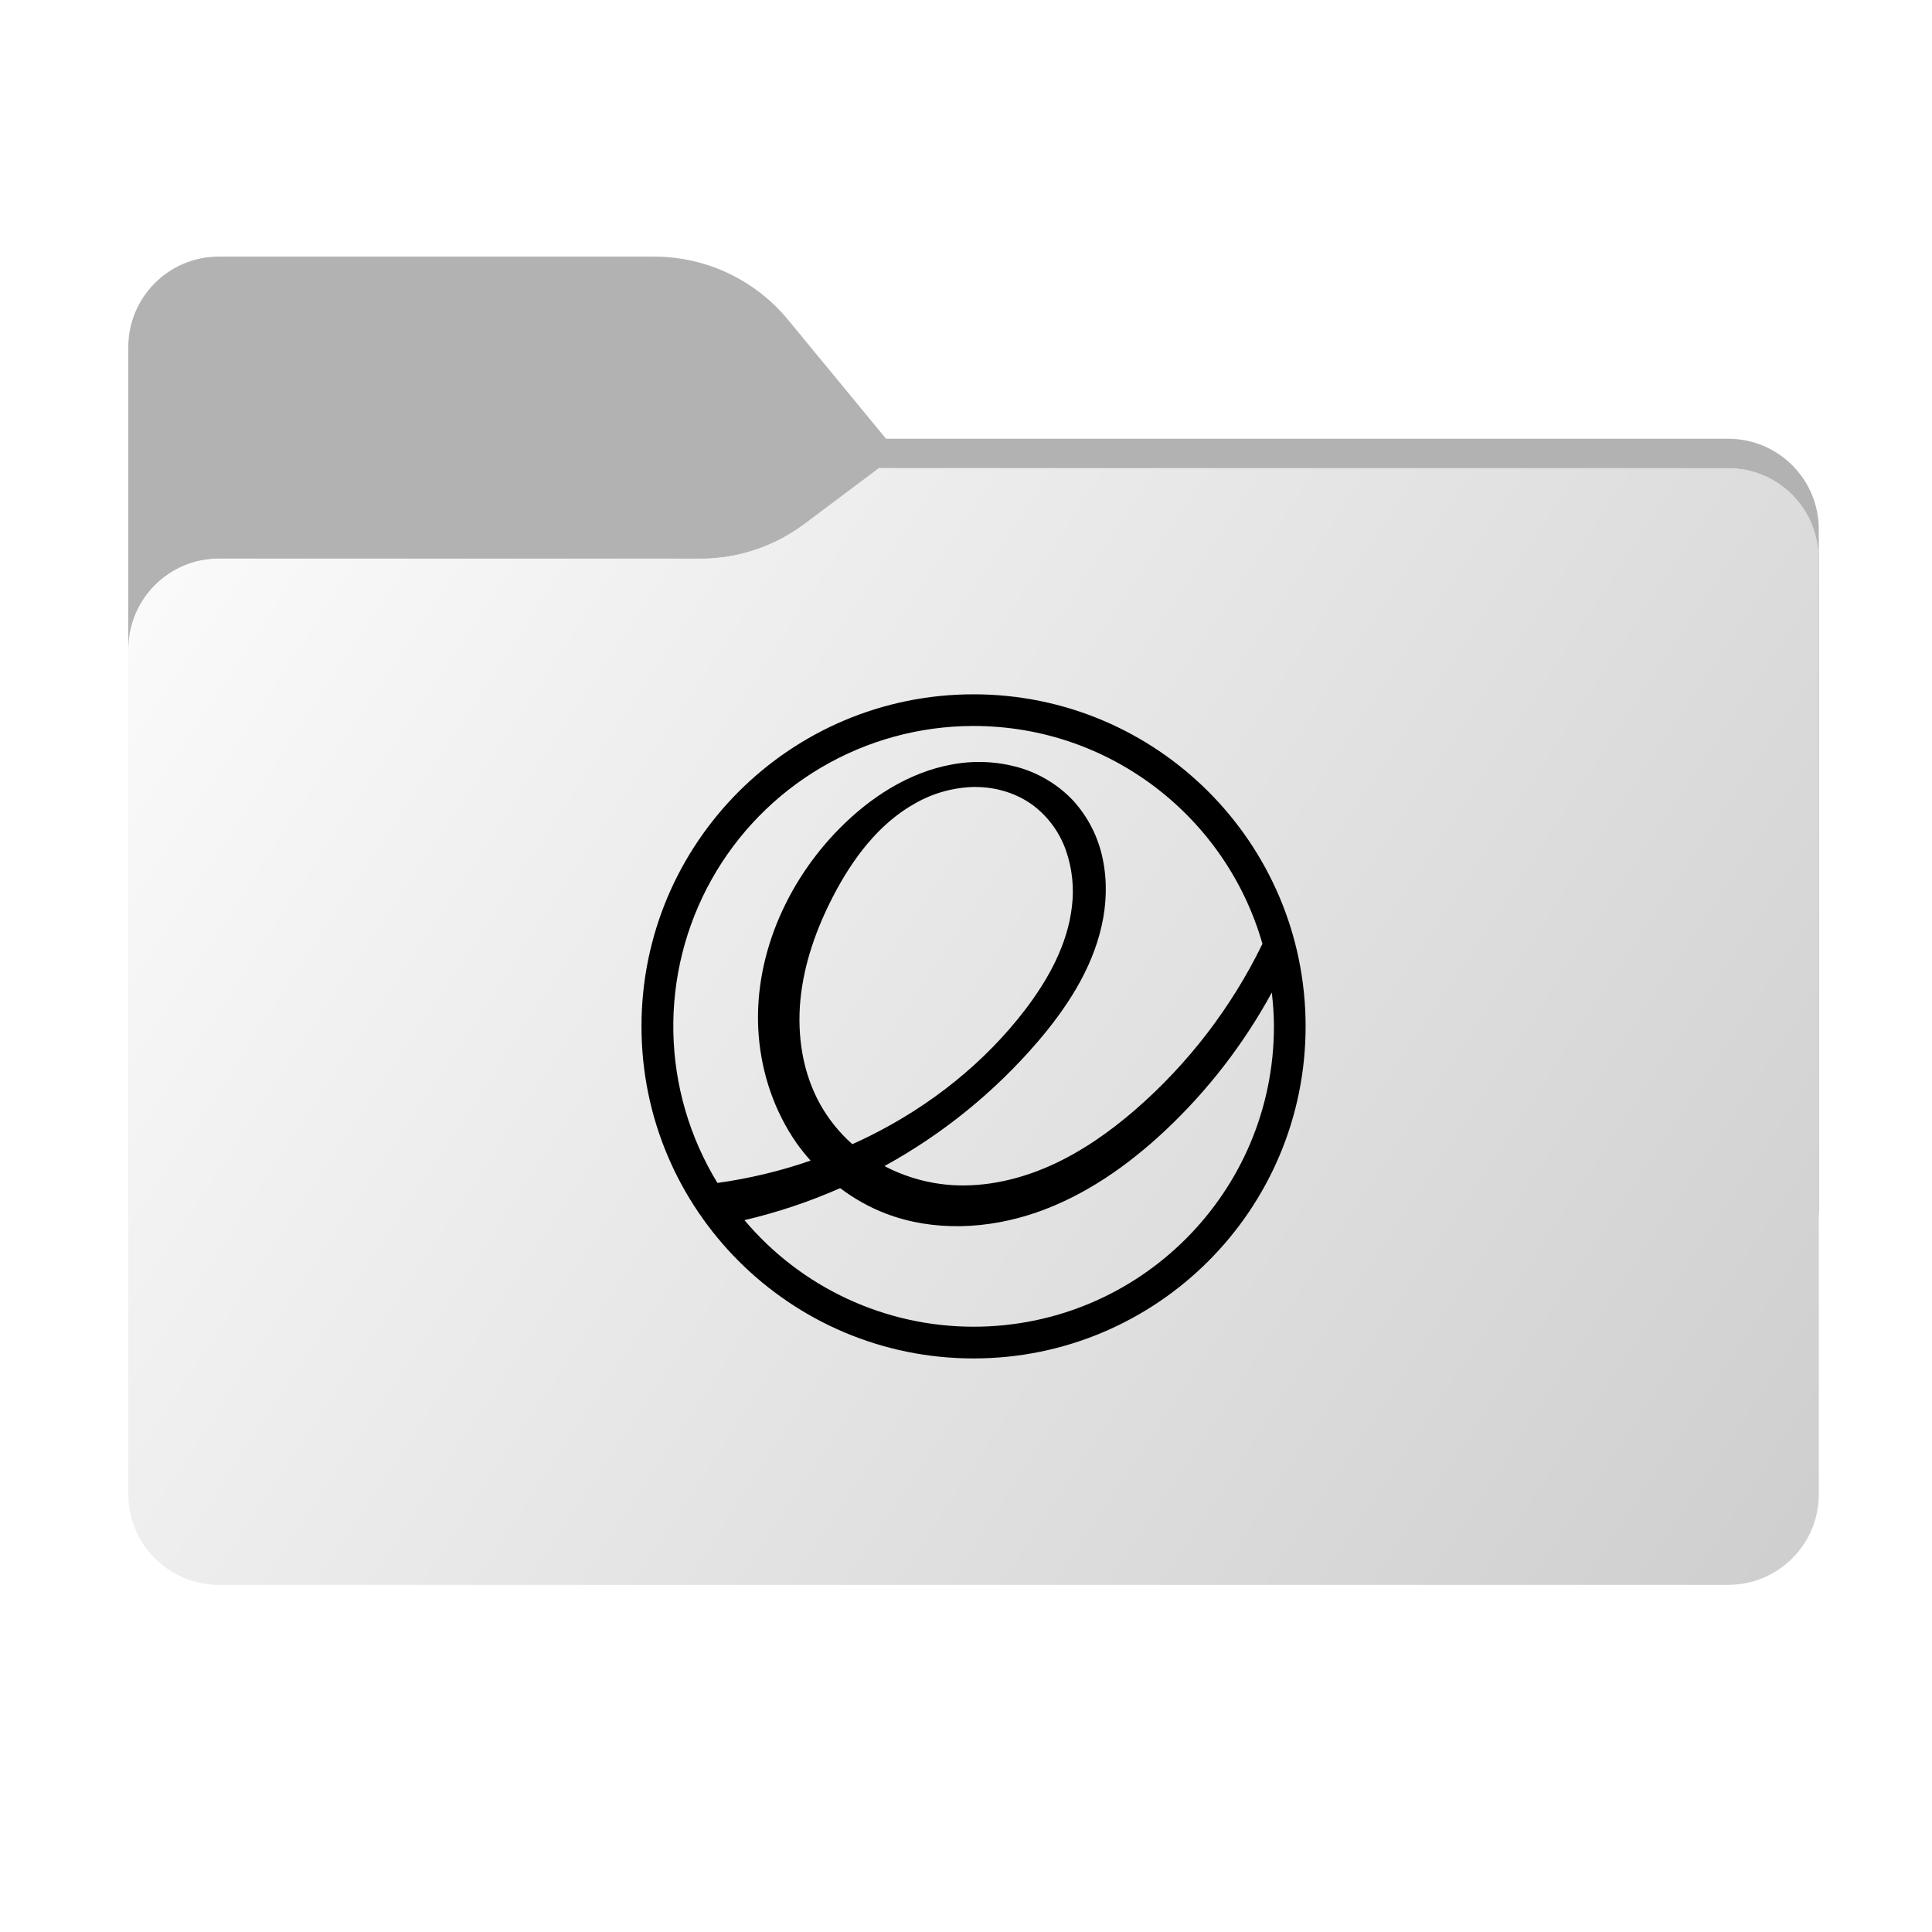 <svg width="256" height="256" viewBox="0 0 256 256" fill="none" xmlns="http://www.w3.org/2000/svg">
<path fill-rule="evenodd" clip-rule="evenodd" d="M104.425 42.378C100.056 37.073 93.544 34 86.671 34H29C22.373 34 17 39.373 17 46V58.137V68.2V160C17 166.627 22.373 172 29 172H229C235.627 172 241 166.627 241 160V70.137C241 63.51 235.627 58.137 229 58.137H117.404L104.425 42.378Z" fill="#B2B2B2"/>
<mask id="mask0_635_14828" style="mask-type:alpha" maskUnits="userSpaceOnUse" x="17" y="34" width="224" height="138">
<path fill-rule="evenodd" clip-rule="evenodd" d="M104.425 42.378C100.056 37.073 93.544 34 86.671 34H29C22.373 34 17 39.373 17 46V58.137V68.2V160C17 166.627 22.373 172 29 172H229C235.627 172 241 166.627 241 160V70.137C241 63.51 235.627 58.137 229 58.137H117.404L104.425 42.378Z" fill="url(#paint0_linear_635_14828)"/>
</mask>
<g mask="url(#mask0_635_14828)">
<g style="mix-blend-mode:multiply" filter="url(#filter0_f_635_14828)">
<path fill-rule="evenodd" clip-rule="evenodd" d="M92.789 74C97.764 74 102.605 72.387 106.586 69.402L116.459 62H229C235.627 62 241 67.373 241 74V108V160C241 166.627 235.627 172 229 172H29C22.373 172 17 166.627 17 160L17 108V86C17 79.373 22.373 74 29 74H87H92.789Z" fill="black" fill-opacity="0.3"/>
</g>
</g>
<g filter="url(#filter1_ii_635_14828)">
<path fill-rule="evenodd" clip-rule="evenodd" d="M92.789 74C97.764 74 102.605 72.387 106.586 69.402L116.459 62H229C235.627 62 241 67.373 241 74V108V198C241 204.627 235.627 210 229 210H29C22.373 210 17 204.627 17 198L17 108V86C17 79.373 22.373 74 29 74H87H92.789Z" fill="url(#paint1_linear_635_14828)"/>
</g>
<path d="M129 92C104.704 92 85 111.704 85 136C85 160.296 104.704 180 129 180C153.296 180 173 160.296 173 136C173 111.704 153.296 92 129 92ZM128.92 96.196H128.928C128.952 96.199 128.976 96.199 129 96.196C147.192 96.196 162.536 108.404 167.28 125.064C163.2 133.452 157.468 140.93 150.428 147.048C147.04 149.98 143.336 152.58 139.268 154.416C135.196 156.248 130.724 157.292 126.28 157.04C123.107 156.85 120.01 155.987 117.196 154.508C124.902 150.28 131.783 144.698 137.508 138.028C141.332 133.564 144.672 128.468 145.968 122.696C146.628 119.808 146.728 116.776 146.128 113.868C145.543 110.931 144.16 108.212 142.132 106.008C140.106 103.895 137.54 102.376 134.712 101.616C131.901 100.868 128.958 100.761 126.1 101.304C120.408 102.348 115.328 105.648 111.28 109.736C104.132 116.936 99.72 127.096 100.532 137.236C100.94 142.304 102.628 147.28 105.54 151.452C106.112 152.272 106.748 153.044 107.408 153.788C103.4 155.174 99.265 156.164 95.064 156.744C91.378 150.719 89.362 143.822 89.223 136.761C89.085 129.699 90.828 122.728 94.275 116.564C97.722 110.399 102.748 105.263 108.837 101.684C114.925 98.104 121.857 96.21 128.92 96.196ZM129.2 104.276C129.216 104.272 129.264 104.284 129.248 104.28C132.016 104.28 134.796 105.124 136.992 106.788C138.967 108.316 140.452 110.387 141.264 112.748C142.079 115.121 142.342 117.65 142.032 120.14C141.46 125.112 138.952 129.692 135.9 133.712C130.484 140.824 123.276 146.524 115.264 150.512C114.504 150.892 113.72 151.26 112.936 151.608C111.262 150.123 109.843 148.373 108.736 146.428C106.376 142.252 105.6 137.292 106.056 132.5C106.52 127.704 108.16 123.076 110.384 118.78C112.956 113.804 116.448 109.108 121.312 106.42C123.722 105.055 126.435 104.317 129.204 104.272L129.2 104.276ZM168.52 131.516C168.688 132.984 168.804 134.472 168.804 135.984C168.804 157.972 150.996 175.796 129.004 175.796C123.22 175.798 117.506 174.535 112.261 172.096C107.017 169.657 102.369 166.101 98.644 161.676C102.992 160.656 107.237 159.237 111.324 157.436C113.168 158.82 115.192 159.972 117.352 160.796C123.712 163.236 130.92 162.876 137.336 160.656C143.748 158.436 149.42 154.46 154.36 149.836C160.024 144.521 164.804 138.337 168.52 131.516Z" fill="black"/>
<defs>
<filter id="filter0_f_635_14828" x="-20" y="25" width="298" height="184" filterUnits="userSpaceOnUse" color-interpolation-filters="sRGB">
<feFlood flood-opacity="0" result="BackgroundImageFix"/>
<feBlend mode="normal" in="SourceGraphic" in2="BackgroundImageFix" result="shape"/>
<feGaussianBlur stdDeviation="18.5" result="effect1_foregroundBlur_635_14828"/>
</filter>
<filter id="filter1_ii_635_14828" x="17" y="62" width="224" height="148" filterUnits="userSpaceOnUse" color-interpolation-filters="sRGB">
<feFlood flood-opacity="0" result="BackgroundImageFix"/>
<feBlend mode="normal" in="SourceGraphic" in2="BackgroundImageFix" result="shape"/>
<feColorMatrix in="SourceAlpha" type="matrix" values="0 0 0 0 0 0 0 0 0 0 0 0 0 0 0 0 0 0 127 0" result="hardAlpha"/>
<feOffset dy="4"/>
<feComposite in2="hardAlpha" operator="arithmetic" k2="-1" k3="1"/>
<feColorMatrix type="matrix" values="0 0 0 0 1 0 0 0 0 1 0 0 0 0 1 0 0 0 0.25 0"/>
<feBlend mode="normal" in2="shape" result="effect1_innerShadow_635_14828"/>
<feColorMatrix in="SourceAlpha" type="matrix" values="0 0 0 0 0 0 0 0 0 0 0 0 0 0 0 0 0 0 127 0" result="hardAlpha"/>
<feOffset dy="-4"/>
<feComposite in2="hardAlpha" operator="arithmetic" k2="-1" k3="1"/>
<feColorMatrix type="matrix" values="0 0 0 0 0 0 0 0 0 0 0 0 0 0 0 0 0 0 0.9 0"/>
<feBlend mode="soft-light" in2="effect1_innerShadow_635_14828" result="effect2_innerShadow_635_14828"/>
</filter>
<linearGradient id="paint0_linear_635_14828" x1="17" y1="34" x2="197.768" y2="215.142" gradientUnits="userSpaceOnUse">
<stop stop-color="#05815D"/>
<stop offset="1" stop-color="#0C575F"/>
</linearGradient>
<linearGradient id="paint1_linear_635_14828" x1="17" y1="62" x2="241" y2="210" gradientUnits="userSpaceOnUse">
<stop stop-color="#FCFCFC"/>
<stop offset="1" stop-color="#CECECE"/>
</linearGradient>
</defs>
</svg>
